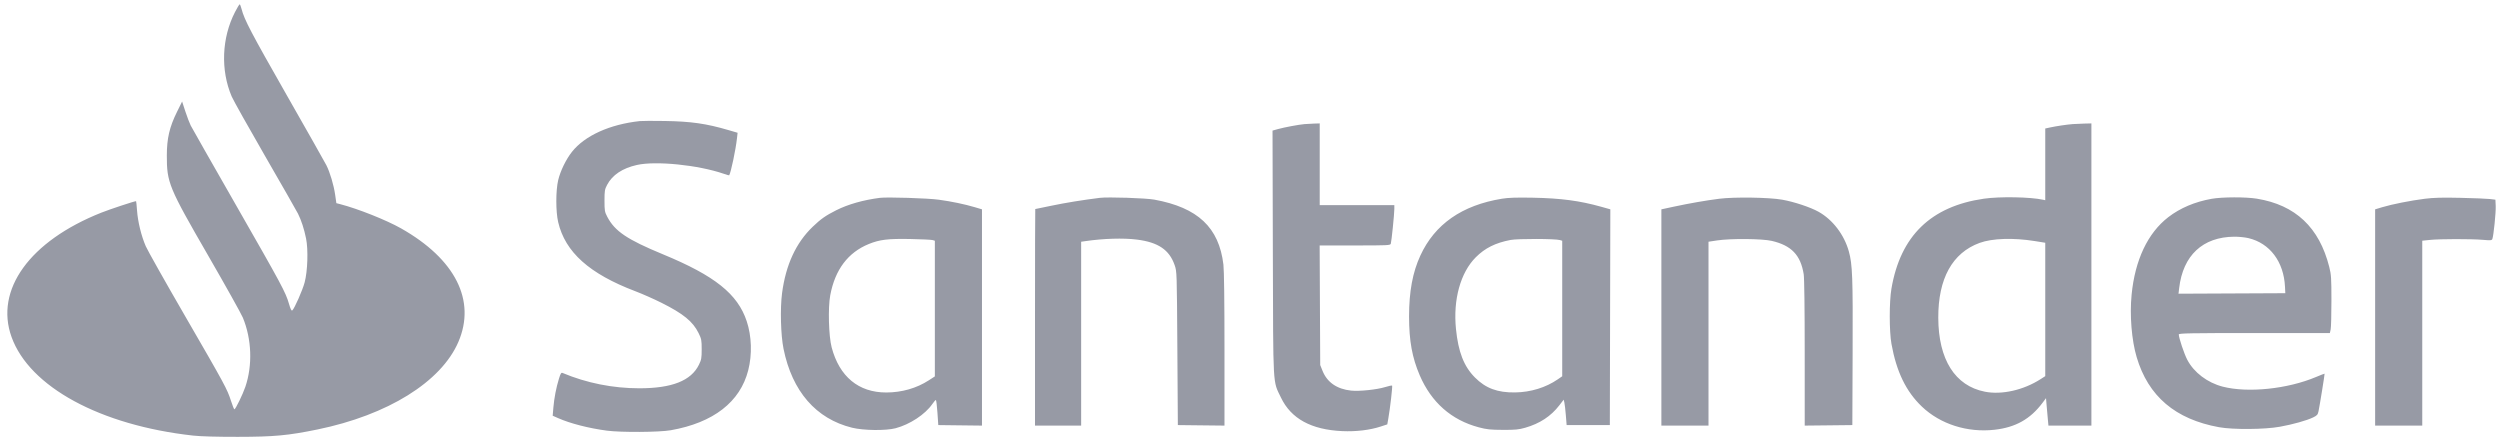 <svg width="187" height="33" viewBox="0 0 187 33" fill="none" xmlns="http://www.w3.org/2000/svg">
<path fill-rule="evenodd" clip-rule="evenodd" d="M17.582 0.894C16.584 2.828 16.488 5.242 17.331 7.218C17.449 7.495 18.574 9.501 19.829 11.675C21.085 13.849 22.192 15.787 22.29 15.982C22.541 16.485 22.75 17.129 22.894 17.841C23.063 18.675 23.011 20.28 22.788 21.121C22.634 21.701 22.024 23.085 21.862 23.22C21.803 23.269 21.731 23.123 21.614 22.72C21.365 21.859 21.09 21.347 17.631 15.305C15.869 12.228 14.355 9.565 14.265 9.388C14.176 9.211 13.995 8.735 13.862 8.33L13.622 7.594L13.244 8.358C12.679 9.499 12.481 10.344 12.479 11.624C12.476 13.665 12.611 13.992 15.575 19.124C16.88 21.385 18.046 23.472 18.166 23.761C18.829 25.365 18.9 27.315 18.354 28.93C18.163 29.493 17.616 30.618 17.532 30.618C17.504 30.618 17.39 30.335 17.279 29.989C16.994 29.1 16.835 28.806 13.835 23.624C12.358 21.073 11.039 18.731 10.904 18.42C10.571 17.656 10.309 16.583 10.25 15.742C10.223 15.36 10.191 15.047 10.179 15.047C10.048 15.047 8.23 15.648 7.579 15.907C2.224 18.033 -0.406 21.675 0.864 25.207C2.208 28.94 7.496 31.811 14.445 32.582C15.008 32.644 16.215 32.678 17.787 32.676C20.498 32.673 21.541 32.577 23.744 32.125C29.005 31.046 32.996 28.568 34.285 25.579C35.622 22.478 34.062 19.383 30.002 17.084C28.904 16.463 26.778 15.616 25.457 15.274L25.16 15.197L25.069 14.565C24.965 13.841 24.684 12.896 24.414 12.361C24.313 12.16 22.973 9.791 21.437 7.098C18.78 2.439 18.275 1.476 18.069 0.673C18.02 0.481 17.956 0.323 17.928 0.323C17.9 0.323 17.744 0.58 17.582 0.894ZM47.859 9.057C45.605 9.302 43.737 10.149 42.781 11.36C42.334 11.927 41.911 12.797 41.751 13.48C41.567 14.27 41.567 15.826 41.752 16.616C42.277 18.861 44.087 20.481 47.529 21.786C48.034 21.977 48.91 22.365 49.475 22.647C51.106 23.461 51.829 24.05 52.252 24.911C52.468 25.351 52.486 25.445 52.486 26.126C52.486 26.785 52.464 26.908 52.28 27.283C51.695 28.478 50.263 29.044 47.823 29.044C45.839 29.043 43.885 28.653 42.081 27.897C41.979 27.854 41.931 27.931 41.81 28.324C41.603 28.994 41.452 29.777 41.392 30.489L41.341 31.096L41.745 31.275C42.652 31.677 44.034 32.032 45.399 32.213C46.454 32.352 49.312 32.334 50.174 32.182C53.36 31.62 55.364 30.069 55.968 27.695C56.269 26.517 56.226 25.145 55.855 24.029C55.178 21.989 53.47 20.625 49.585 19.021C46.905 17.914 45.992 17.299 45.424 16.217C45.232 15.851 45.216 15.758 45.216 15.011C45.216 14.276 45.234 14.166 45.411 13.83C45.801 13.088 46.556 12.584 47.639 12.34C49.06 12.02 52.225 12.34 54.132 12.997C54.351 13.072 54.535 13.125 54.542 13.115C54.67 12.917 55.034 11.189 55.127 10.336L55.172 9.931L54.49 9.731C52.827 9.243 51.7 9.082 49.732 9.05C48.864 9.036 48.021 9.039 47.859 9.057ZM97.577 9.283C97.132 9.323 96.087 9.519 95.609 9.65L95.185 9.768L95.209 18.904C95.238 29.198 95.195 28.443 95.816 29.739C96.57 31.317 98.081 32.143 100.404 32.248C101.435 32.294 102.47 32.17 103.285 31.902L103.769 31.743L103.846 31.308C103.981 30.54 104.172 28.886 104.13 28.844C104.108 28.822 103.872 28.871 103.606 28.954C102.985 29.146 101.679 29.281 101.065 29.217C100.004 29.105 99.272 28.6 98.927 27.742L98.752 27.305L98.731 22.833L98.71 18.36H101.351C103.803 18.36 103.995 18.351 104.032 18.232C104.087 18.052 104.296 15.999 104.296 15.638V15.342H101.506H98.715V12.287V9.231L98.293 9.244C98.06 9.251 97.738 9.268 97.577 9.283ZM155.042 9.282C154.611 9.315 153.819 9.432 153.354 9.532L152.985 9.612V12.294V14.977L152.82 14.94C151.878 14.732 149.577 14.691 148.395 14.862C144.424 15.437 142.151 17.65 141.478 21.599C141.311 22.577 141.313 24.782 141.481 25.722C141.855 27.805 142.574 29.287 143.76 30.416C145.14 31.73 147.159 32.373 149.189 32.146C150.766 31.969 151.87 31.349 152.785 30.126L153.042 29.782L153.089 30.347C153.115 30.658 153.156 31.119 153.18 31.373L153.223 31.833H154.83H156.437V20.532V9.231L155.904 9.244C155.612 9.251 155.223 9.268 155.042 9.282ZM65.815 14.799C64.573 14.958 63.437 15.281 62.547 15.728C61.765 16.122 61.397 16.379 60.795 16.957C59.538 18.161 58.779 19.805 58.499 21.923C58.347 23.074 58.399 25.067 58.608 26.093C59.255 29.276 61.037 31.327 63.736 31.993C64.588 32.204 66.266 32.224 66.99 32.032C68.062 31.748 69.202 30.997 69.739 30.221C69.853 30.055 69.972 29.919 70.002 29.919C70.032 29.919 70.085 30.341 70.12 30.857L70.184 31.796L71.818 31.816L73.452 31.835V23.747V15.658L72.92 15.5C72.149 15.271 71.186 15.071 70.221 14.938C69.409 14.825 66.358 14.729 65.815 14.799ZM82.265 14.799C81.016 14.954 79.68 15.171 78.668 15.383C78.003 15.522 77.45 15.636 77.438 15.636C77.427 15.636 77.418 19.28 77.418 23.735V31.833H79.144H80.87V24.958V18.082L81.182 18.037C82.549 17.838 84.028 17.794 85.039 17.921C86.633 18.121 87.466 18.685 87.864 19.833C88.029 20.309 88.03 20.331 88.066 26.053L88.103 31.796L89.847 31.816L91.591 31.835L91.591 26.147C91.591 22.546 91.562 20.215 91.512 19.796C91.18 17.013 89.6 15.527 86.341 14.932C85.7 14.815 82.878 14.723 82.265 14.799ZM112.345 14.864C109.355 15.353 107.325 16.768 106.242 19.118C105.664 20.372 105.398 21.811 105.398 23.67C105.399 25.494 105.627 26.749 106.198 28.078C107.067 30.098 108.565 31.418 110.607 31.962C111.204 32.121 111.475 32.15 112.411 32.154C113.341 32.159 113.602 32.134 114.085 31.995C115.174 31.683 116.009 31.135 116.636 30.321L116.963 29.896L117.015 30.11C117.043 30.227 117.093 30.655 117.125 31.06L117.184 31.796H118.8H120.416L120.434 23.726L120.453 15.657L119.773 15.466C118.154 15.013 116.755 14.828 114.651 14.788C113.428 14.765 112.829 14.785 112.345 14.864ZM128.604 14.866C127.587 14.995 126.386 15.205 125.171 15.465L124.271 15.659V23.746V31.833H126.034H127.796V24.957V18.081L128.439 17.984C129.454 17.83 131.813 17.851 132.533 18.019C134.001 18.363 134.685 19.078 134.917 20.511C134.963 20.795 134.992 23.067 134.992 26.405L134.993 31.835L136.774 31.816L138.555 31.796L138.576 26.385C138.599 20.737 138.563 19.781 138.296 18.815C137.949 17.559 137.087 16.43 136.021 15.837C135.41 15.497 134.197 15.094 133.304 14.936C132.329 14.762 129.728 14.724 128.604 14.866ZM165.433 14.87C164.177 15.094 163.075 15.56 162.186 16.246C160.652 17.43 159.695 19.452 159.444 22.045C159.294 23.583 159.445 25.442 159.823 26.716C160.69 29.64 162.713 31.361 165.984 31.955C167.028 32.145 169.404 32.127 170.537 31.92C171.523 31.741 172.537 31.456 173.02 31.224C173.315 31.082 173.37 31.02 173.425 30.765C173.505 30.392 173.897 27.974 173.88 27.95C173.874 27.941 173.59 28.051 173.249 28.195C171.114 29.098 168.143 29.407 166.258 28.921C165.114 28.625 164.107 27.863 163.61 26.915C163.373 26.464 162.973 25.269 162.973 25.015C162.973 24.928 163.852 24.912 168.624 24.912H174.275L174.334 24.636C174.366 24.485 174.392 23.515 174.391 22.483C174.39 20.793 174.374 20.542 174.228 19.965C173.482 17.01 171.701 15.332 168.811 14.861C167.982 14.726 166.219 14.731 165.433 14.87ZM181.369 14.868C180.312 15.002 178.924 15.277 178.193 15.498L177.66 15.659V23.746V31.833H179.423H181.185V24.919V18.005L181.754 17.946C182.489 17.869 184.847 17.865 185.711 17.939C186.297 17.989 186.388 17.981 186.428 17.876C186.521 17.633 186.7 15.874 186.679 15.413L186.656 14.937L186.252 14.887C186.03 14.86 185.039 14.82 184.049 14.798C182.684 14.767 182.037 14.784 181.369 14.868ZM168.18 17.811C169.785 18.19 170.828 19.577 170.918 21.452L170.941 21.931L166.947 21.95L162.952 21.969L163.002 21.545C163.288 19.102 164.767 17.724 167.122 17.705C167.445 17.702 167.921 17.75 168.18 17.811ZM69.762 17.958L69.927 18.009V23.082V28.155L69.479 28.445C68.562 29.04 67.454 29.357 66.292 29.358C64.223 29.36 62.785 28.171 62.207 25.98C61.986 25.14 61.928 23.015 62.102 22.087C62.461 20.171 63.428 18.886 64.989 18.251C65.801 17.921 66.428 17.846 68.091 17.878C68.919 17.894 69.671 17.93 69.762 17.958ZM116.689 17.958L116.854 18.009V23.077V28.145L116.522 28.374C115.629 28.989 114.495 29.338 113.329 29.354C112.011 29.373 111.129 29.045 110.323 28.234C109.498 27.405 109.079 26.33 108.906 24.6C108.687 22.402 109.244 20.39 110.39 19.243C111.078 18.554 111.861 18.164 112.988 17.949C113.532 17.845 116.345 17.852 116.689 17.958ZM152.196 18.031L152.985 18.158V23.147V28.136L152.636 28.36C151.358 29.181 149.732 29.548 148.469 29.299C146.233 28.859 144.993 26.893 144.983 23.769C144.973 20.838 146.036 18.913 148.077 18.168C149.014 17.826 150.594 17.774 152.196 18.031Z" fill="#979AA5"/>
</svg>
